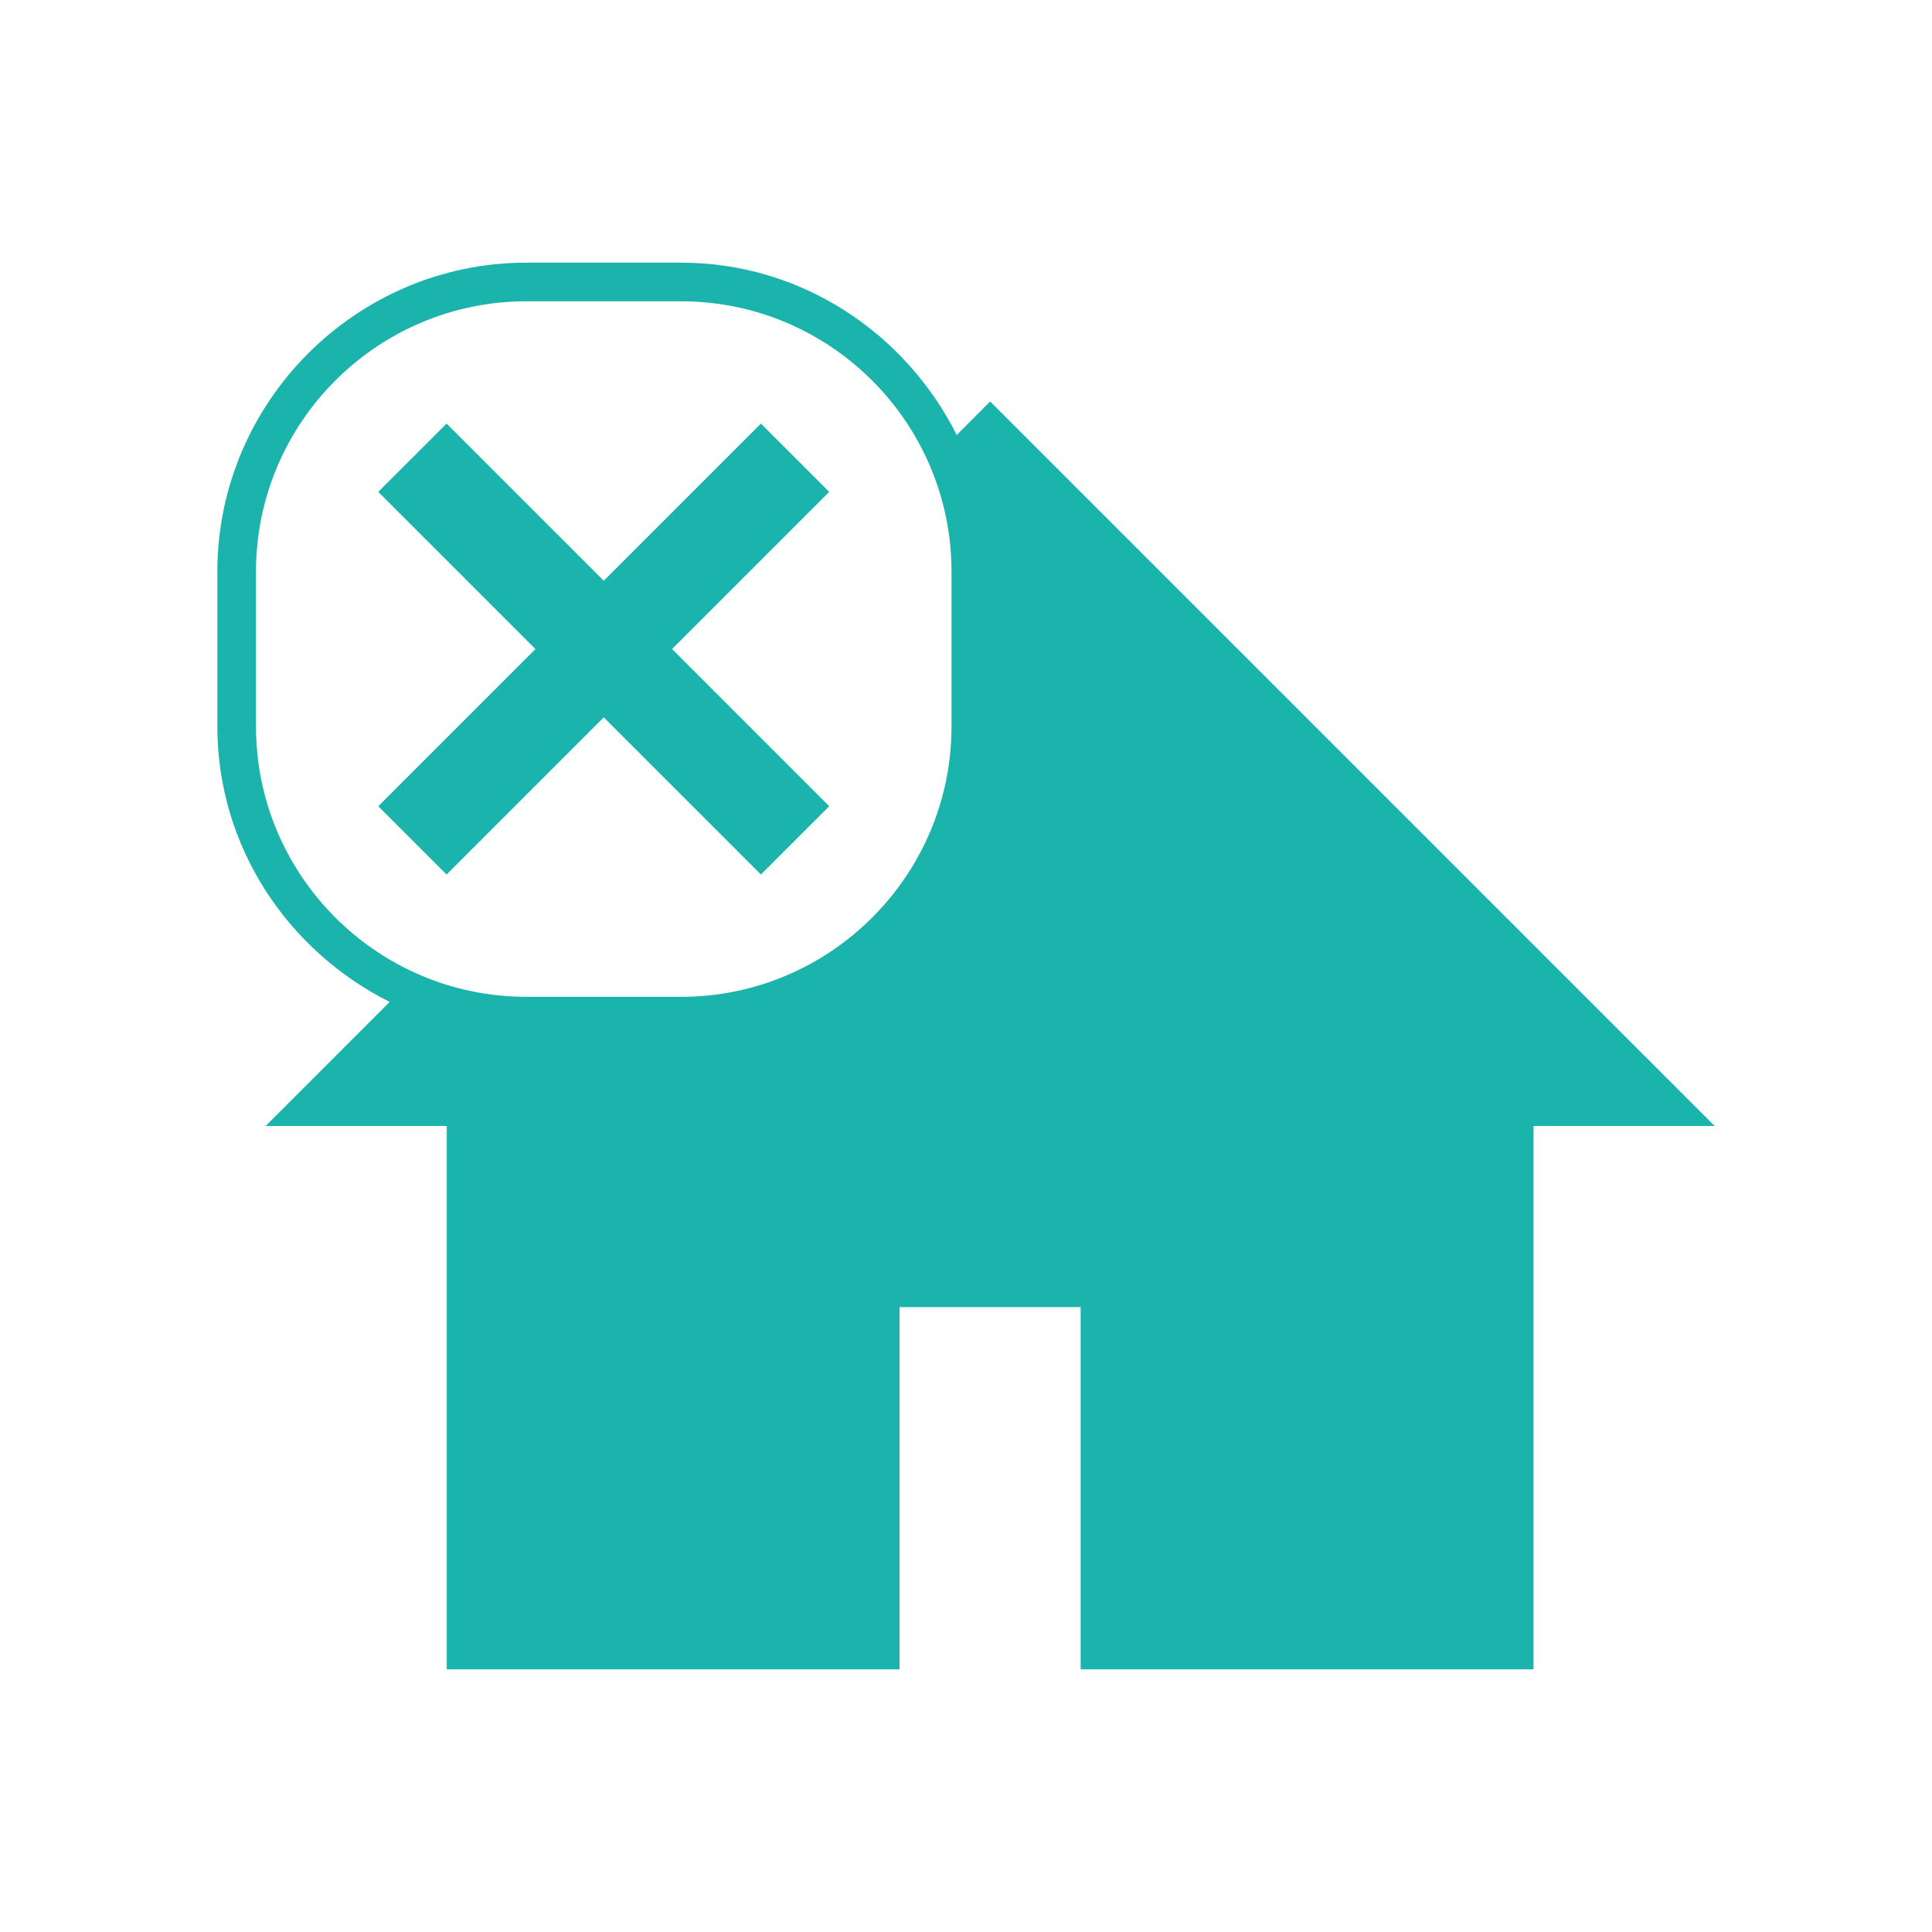 <?xml version="1.0" encoding="utf-8"?>
<!-- Generator: Adobe Illustrator 16.0.0, SVG Export Plug-In . SVG Version: 6.00 Build 0)  -->
<!DOCTYPE svg PUBLIC "-//W3C//DTD SVG 1.1//EN" "http://www.w3.org/Graphics/SVG/1.1/DTD/svg11.dtd">
<svg version="1.1" id="Layer_1" xmlns="http://www.w3.org/2000/svg" xmlns:xlink="http://www.w3.org/1999/xlink" x="0px" y="0px"
	 width="20px" height="20px" viewBox="-0.5 -1.5 20 20" enable-background="new -0.5 -1.5 20 20" xml:space="preserve">
<path fill="#1AB4AC" d="M6.551,1.619H4.949c-1.543,0-2.799,1.256-2.799,2.799V6.02c0,1.543,1.256,2.799,2.799,2.799h1.602
	c1.543,0,2.799-1.256,2.799-2.799V4.418C9.35,2.875,8.094,1.619,6.551,1.619 M6.457,5.219l1.627,1.627L7.377,7.553L5.75,5.926
	L4.123,7.553L3.416,6.846l1.627-1.627L3.416,3.592l0.707-0.707L5.75,4.512l1.627-1.627l0.707,0.707L6.457,5.219z M17.25,10.156
	h-1.875v5.625h-4.688v-3.75H8.812v3.75H4.125v-5.625H2.25l1.284-1.284C2.483,8.346,1.75,7.269,1.75,6.02V4.418
	c0-1.759,1.44-3.199,3.199-3.199h1.602c1.249,0,2.326,0.733,2.853,1.784L9.75,2.656L17.25,10.156z"/>
</svg>
